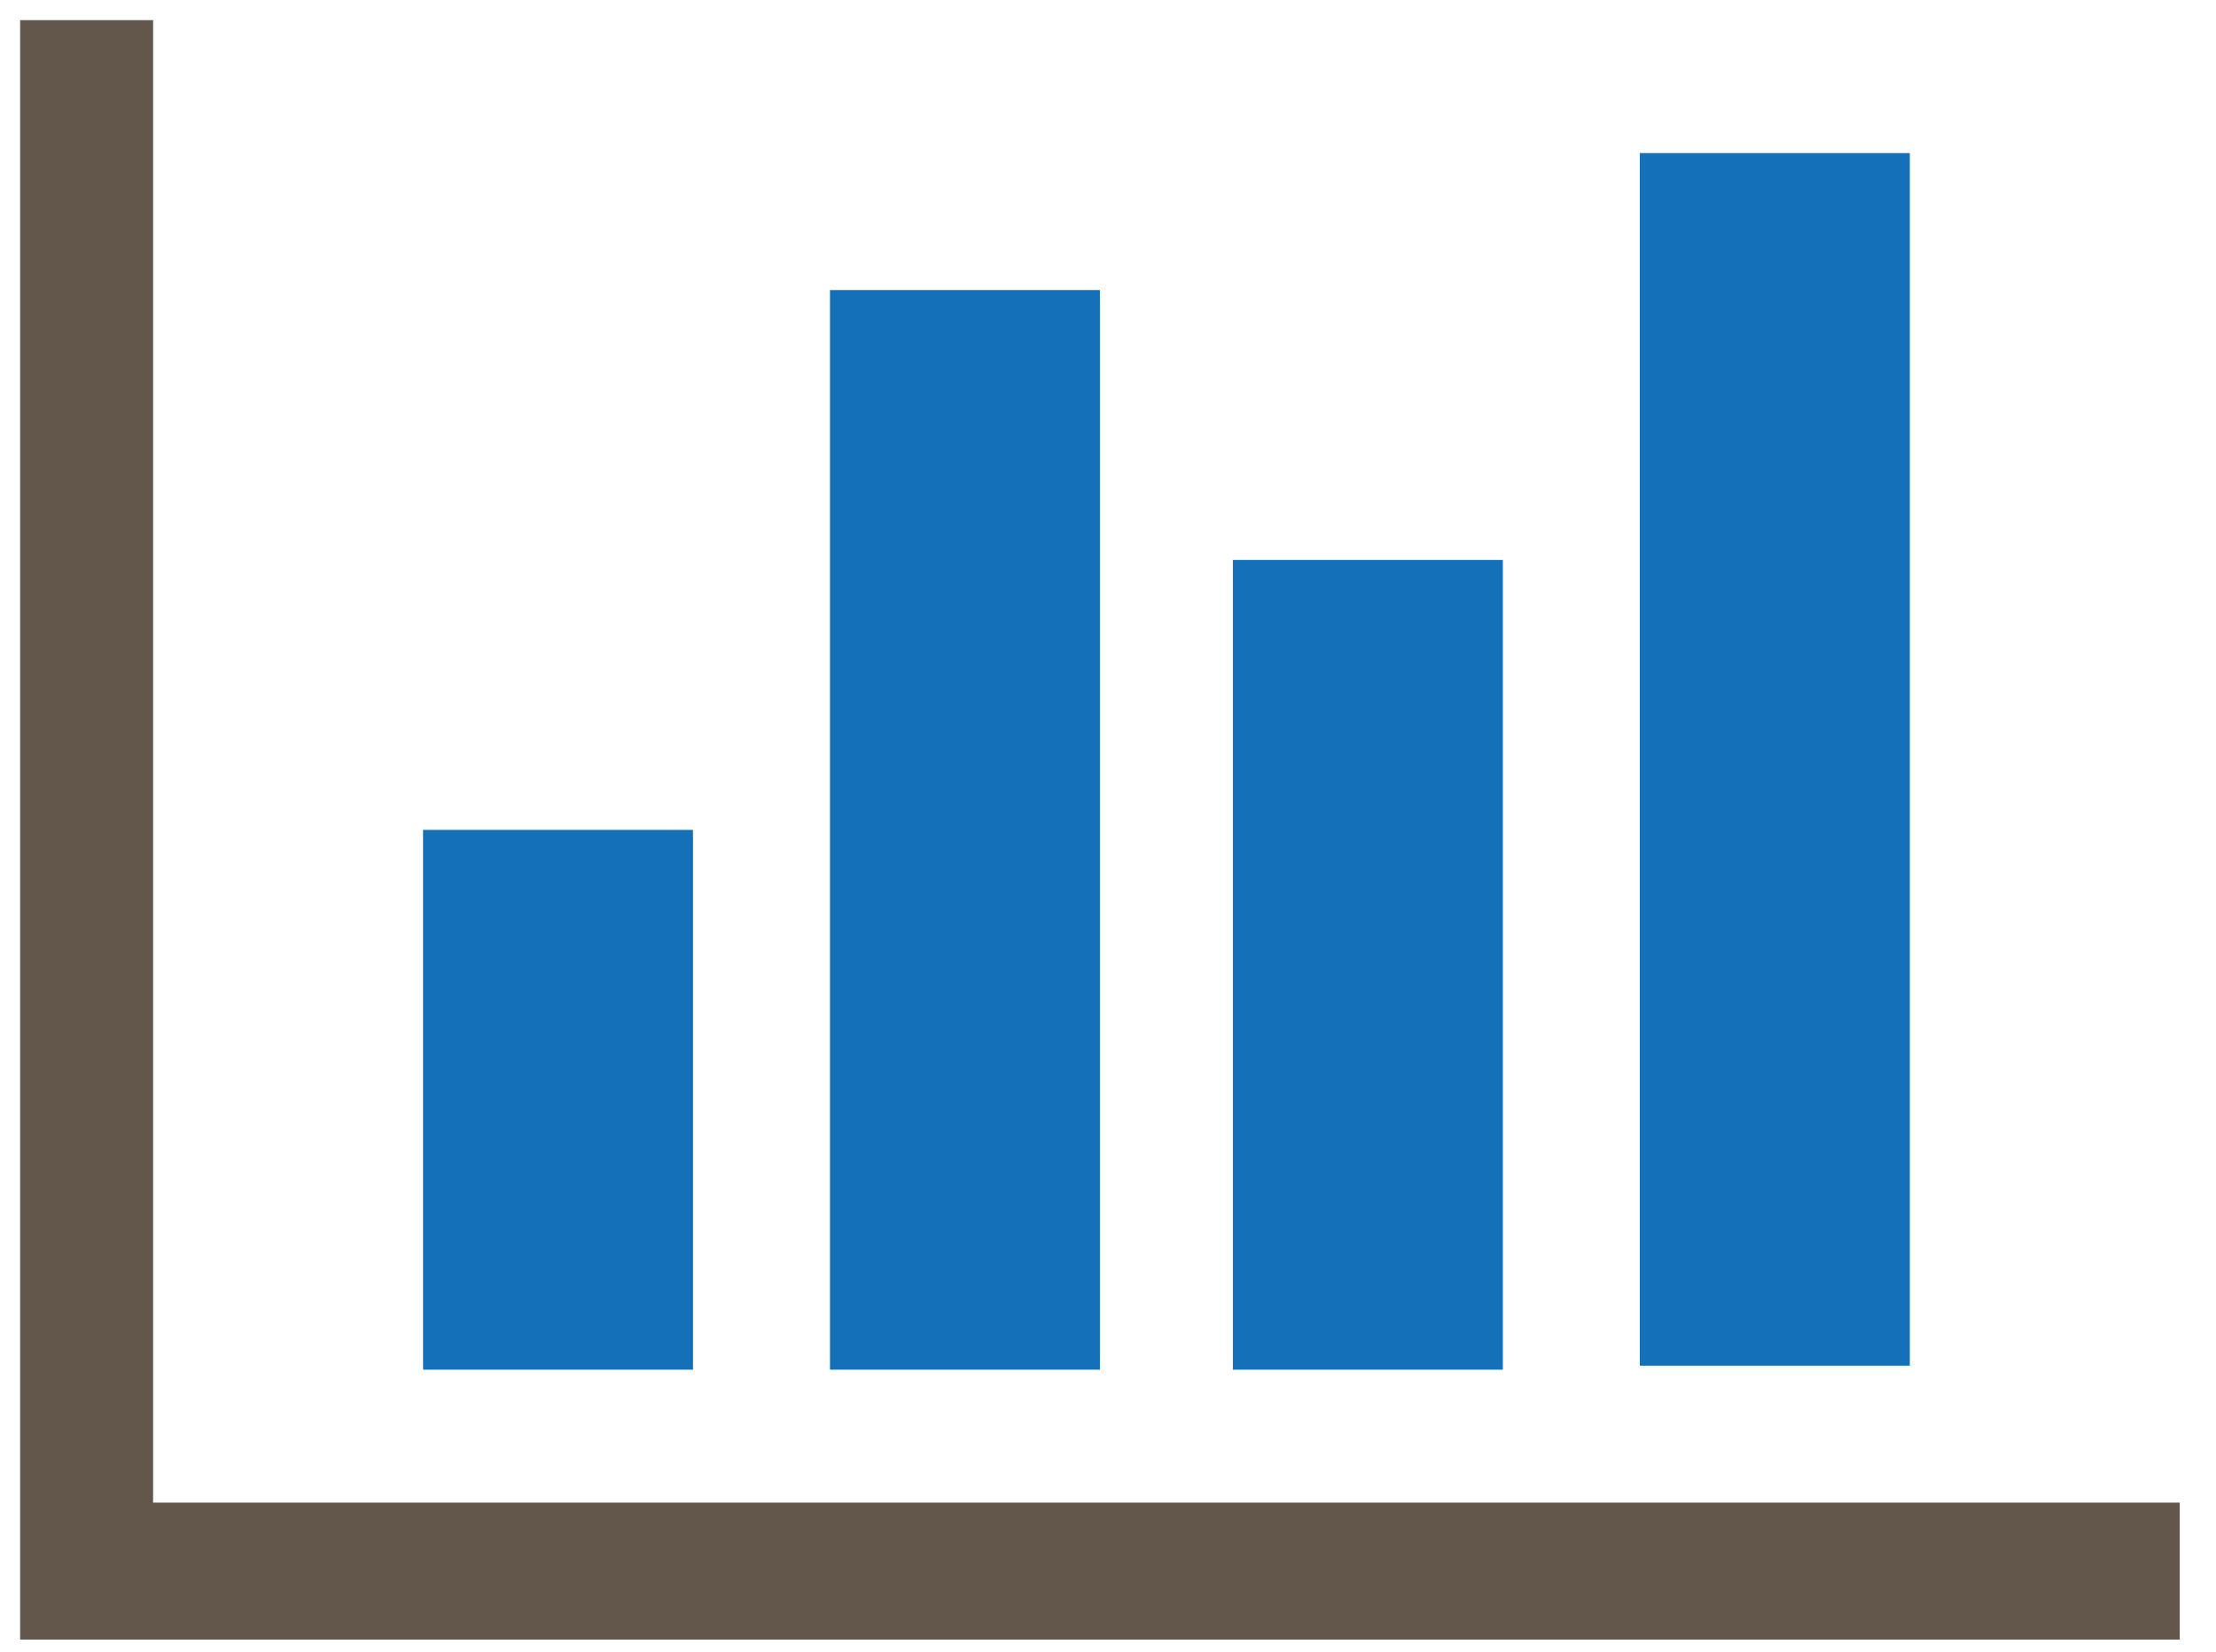 <?xml version="1.0" encoding="UTF-8" standalone="no"?>
<svg width="55px" height="41px" viewBox="0 0 55 41" version="1.1" xmlns="http://www.w3.org/2000/svg" xmlns:xlink="http://www.w3.org/1999/xlink" xmlns:sketch="http://www.bohemiancoding.com/sketch/ns">
    <!-- Generator: Sketch 3.2.2 (9983) - http://www.bohemiancoding.com/sketch -->
    <title>Group</title>
    <desc>Created with Sketch.</desc>
    <defs></defs>
    <g id="Page-1" stroke="none" stroke-width="1" fill="none" fill-rule="evenodd" sketch:type="MSPage">
        <g id="Group" sketch:type="MSLayerGroup">
            <path d="M54.1,40.7 L0.5,40.7 L0.5,0.5 L3.8,0.5 L3.8,37.3 L54.1,37.3 L54.1,40.7" id="Fill-7" fill="#63574B" sketch:type="MSShapeGroup"></path>
            <path d="M10.5,20.6 L17.2,20.6 L17.2,34 L10.5,34 L10.5,20.6 Z" id="Fill-8" fill="#1471B9" sketch:type="MSShapeGroup"></path>
            <path d="M20.6,7.2 L27.3,7.2 L27.3,34 L20.6,34 L20.6,7.2 Z" id="Fill-9" fill="#1471B9" sketch:type="MSShapeGroup"></path>
            <path d="M30.6,13.9 L37.3,13.9 L37.3,34 L30.6,34 L30.6,13.9 Z" id="Fill-10" fill="#1471B9" sketch:type="MSShapeGroup"></path>
            <path d="M40.7,3.8 L47.4,3.8 L47.4,33.9 L40.7,33.9 L40.7,3.8 Z" id="Fill-11" fill="#1471B9" sketch:type="MSShapeGroup"></path>
        </g>
    </g>
</svg>